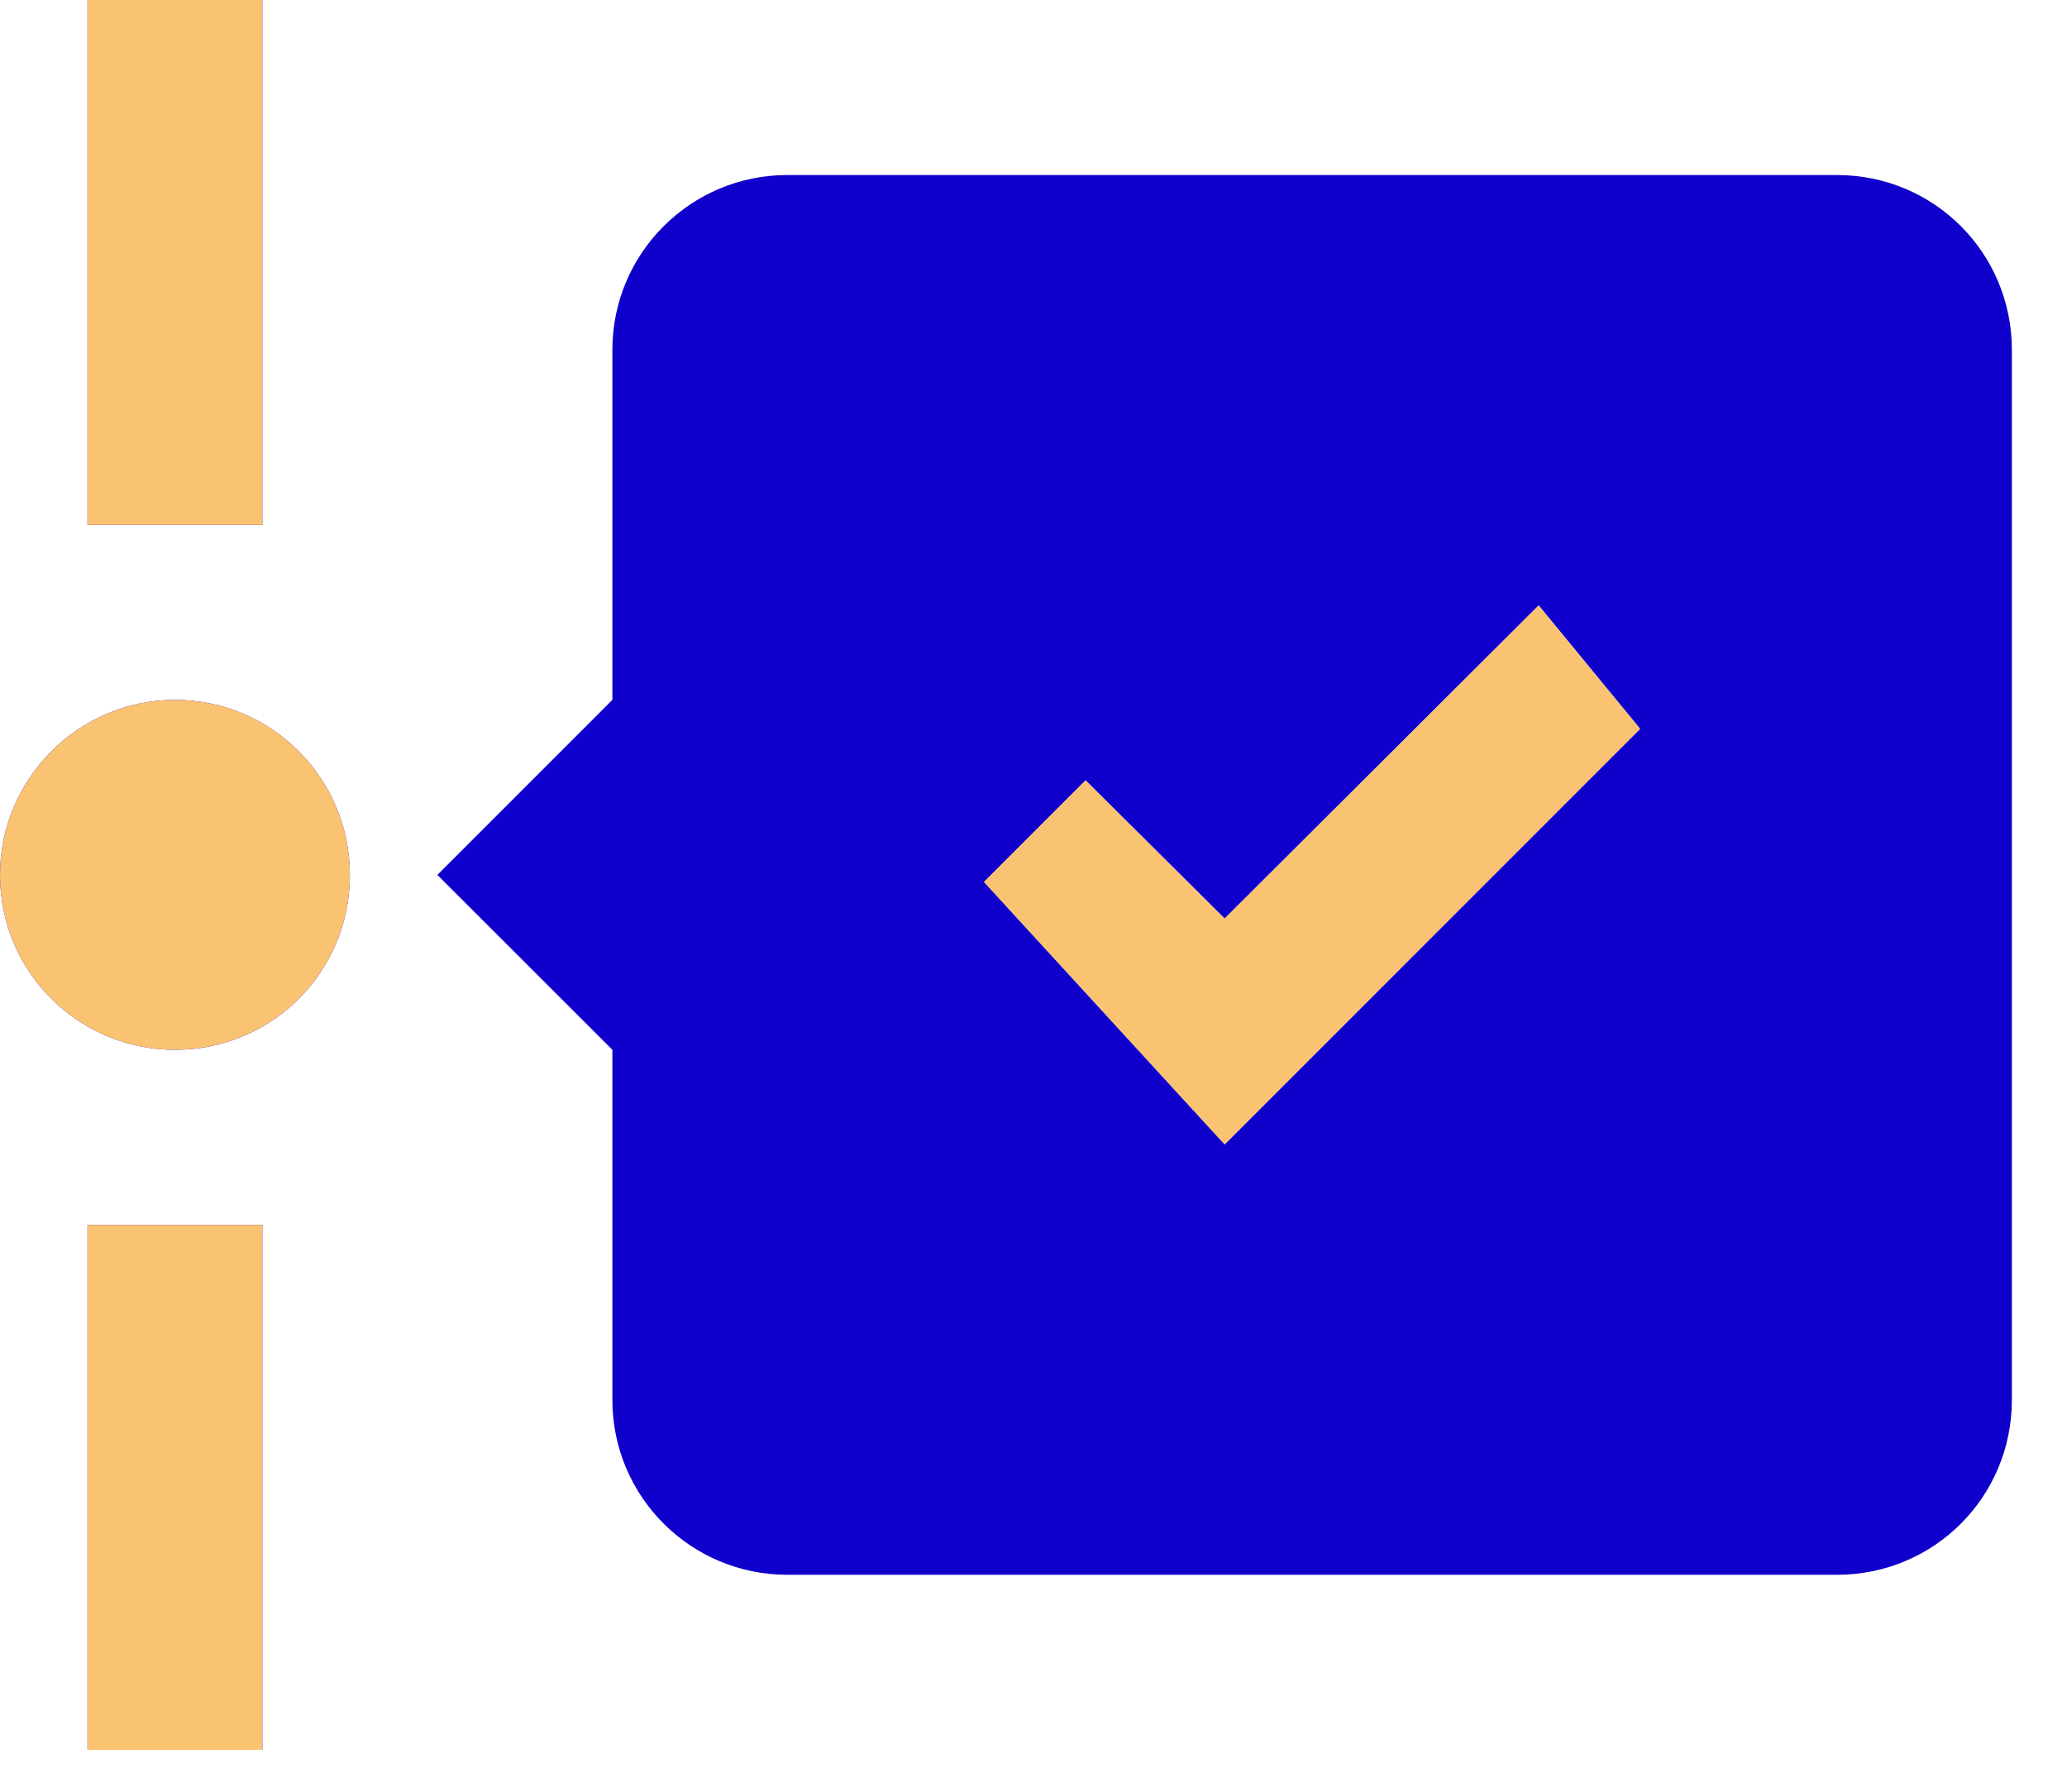 <svg width="15" height="13" viewBox="0 0 15 13" fill="none" xmlns="http://www.w3.org/2000/svg">
<path d="M1.904 3.809H0.635V0H1.904V3.809ZM0.635 12.696H1.904V8.887H0.635V12.696ZM1.27 5.078C0.571 5.078 0 5.65 0 6.348C0 7.052 0.571 7.617 1.27 7.617C1.974 7.617 2.539 7.052 2.539 6.348C2.539 5.65 1.974 5.078 1.27 5.078ZM14.6 2.539V10.157C14.6 10.861 14.035 11.426 13.331 11.426H5.713C5.015 11.426 4.444 10.861 4.444 10.157V7.617L3.174 6.348L4.444 5.078V2.539C4.444 1.835 5.015 1.27 5.713 1.27H13.331C14.035 1.27 14.6 1.835 14.6 2.539ZM11.902 5.288L11.166 4.393L8.887 6.665L7.878 5.662L7.141 6.399L8.887 8.303L11.902 5.288Z" fill="#1000CB"/>
<path d="M1.904 3.809H0.635V0H1.904V3.809ZM0.635 12.696H1.904V8.887H0.635V12.696ZM1.27 5.078C0.571 5.078 0 5.65 0 6.348C0 7.052 0.571 7.617 1.27 7.617C1.974 7.617 2.539 7.052 2.539 6.348C2.539 5.65 1.974 5.078 1.27 5.078ZM11.902 5.288L11.166 4.393L8.887 6.665L7.878 5.662L7.141 6.399L8.887 8.303L11.902 5.288Z" fill="#FAC371"/>
</svg>
